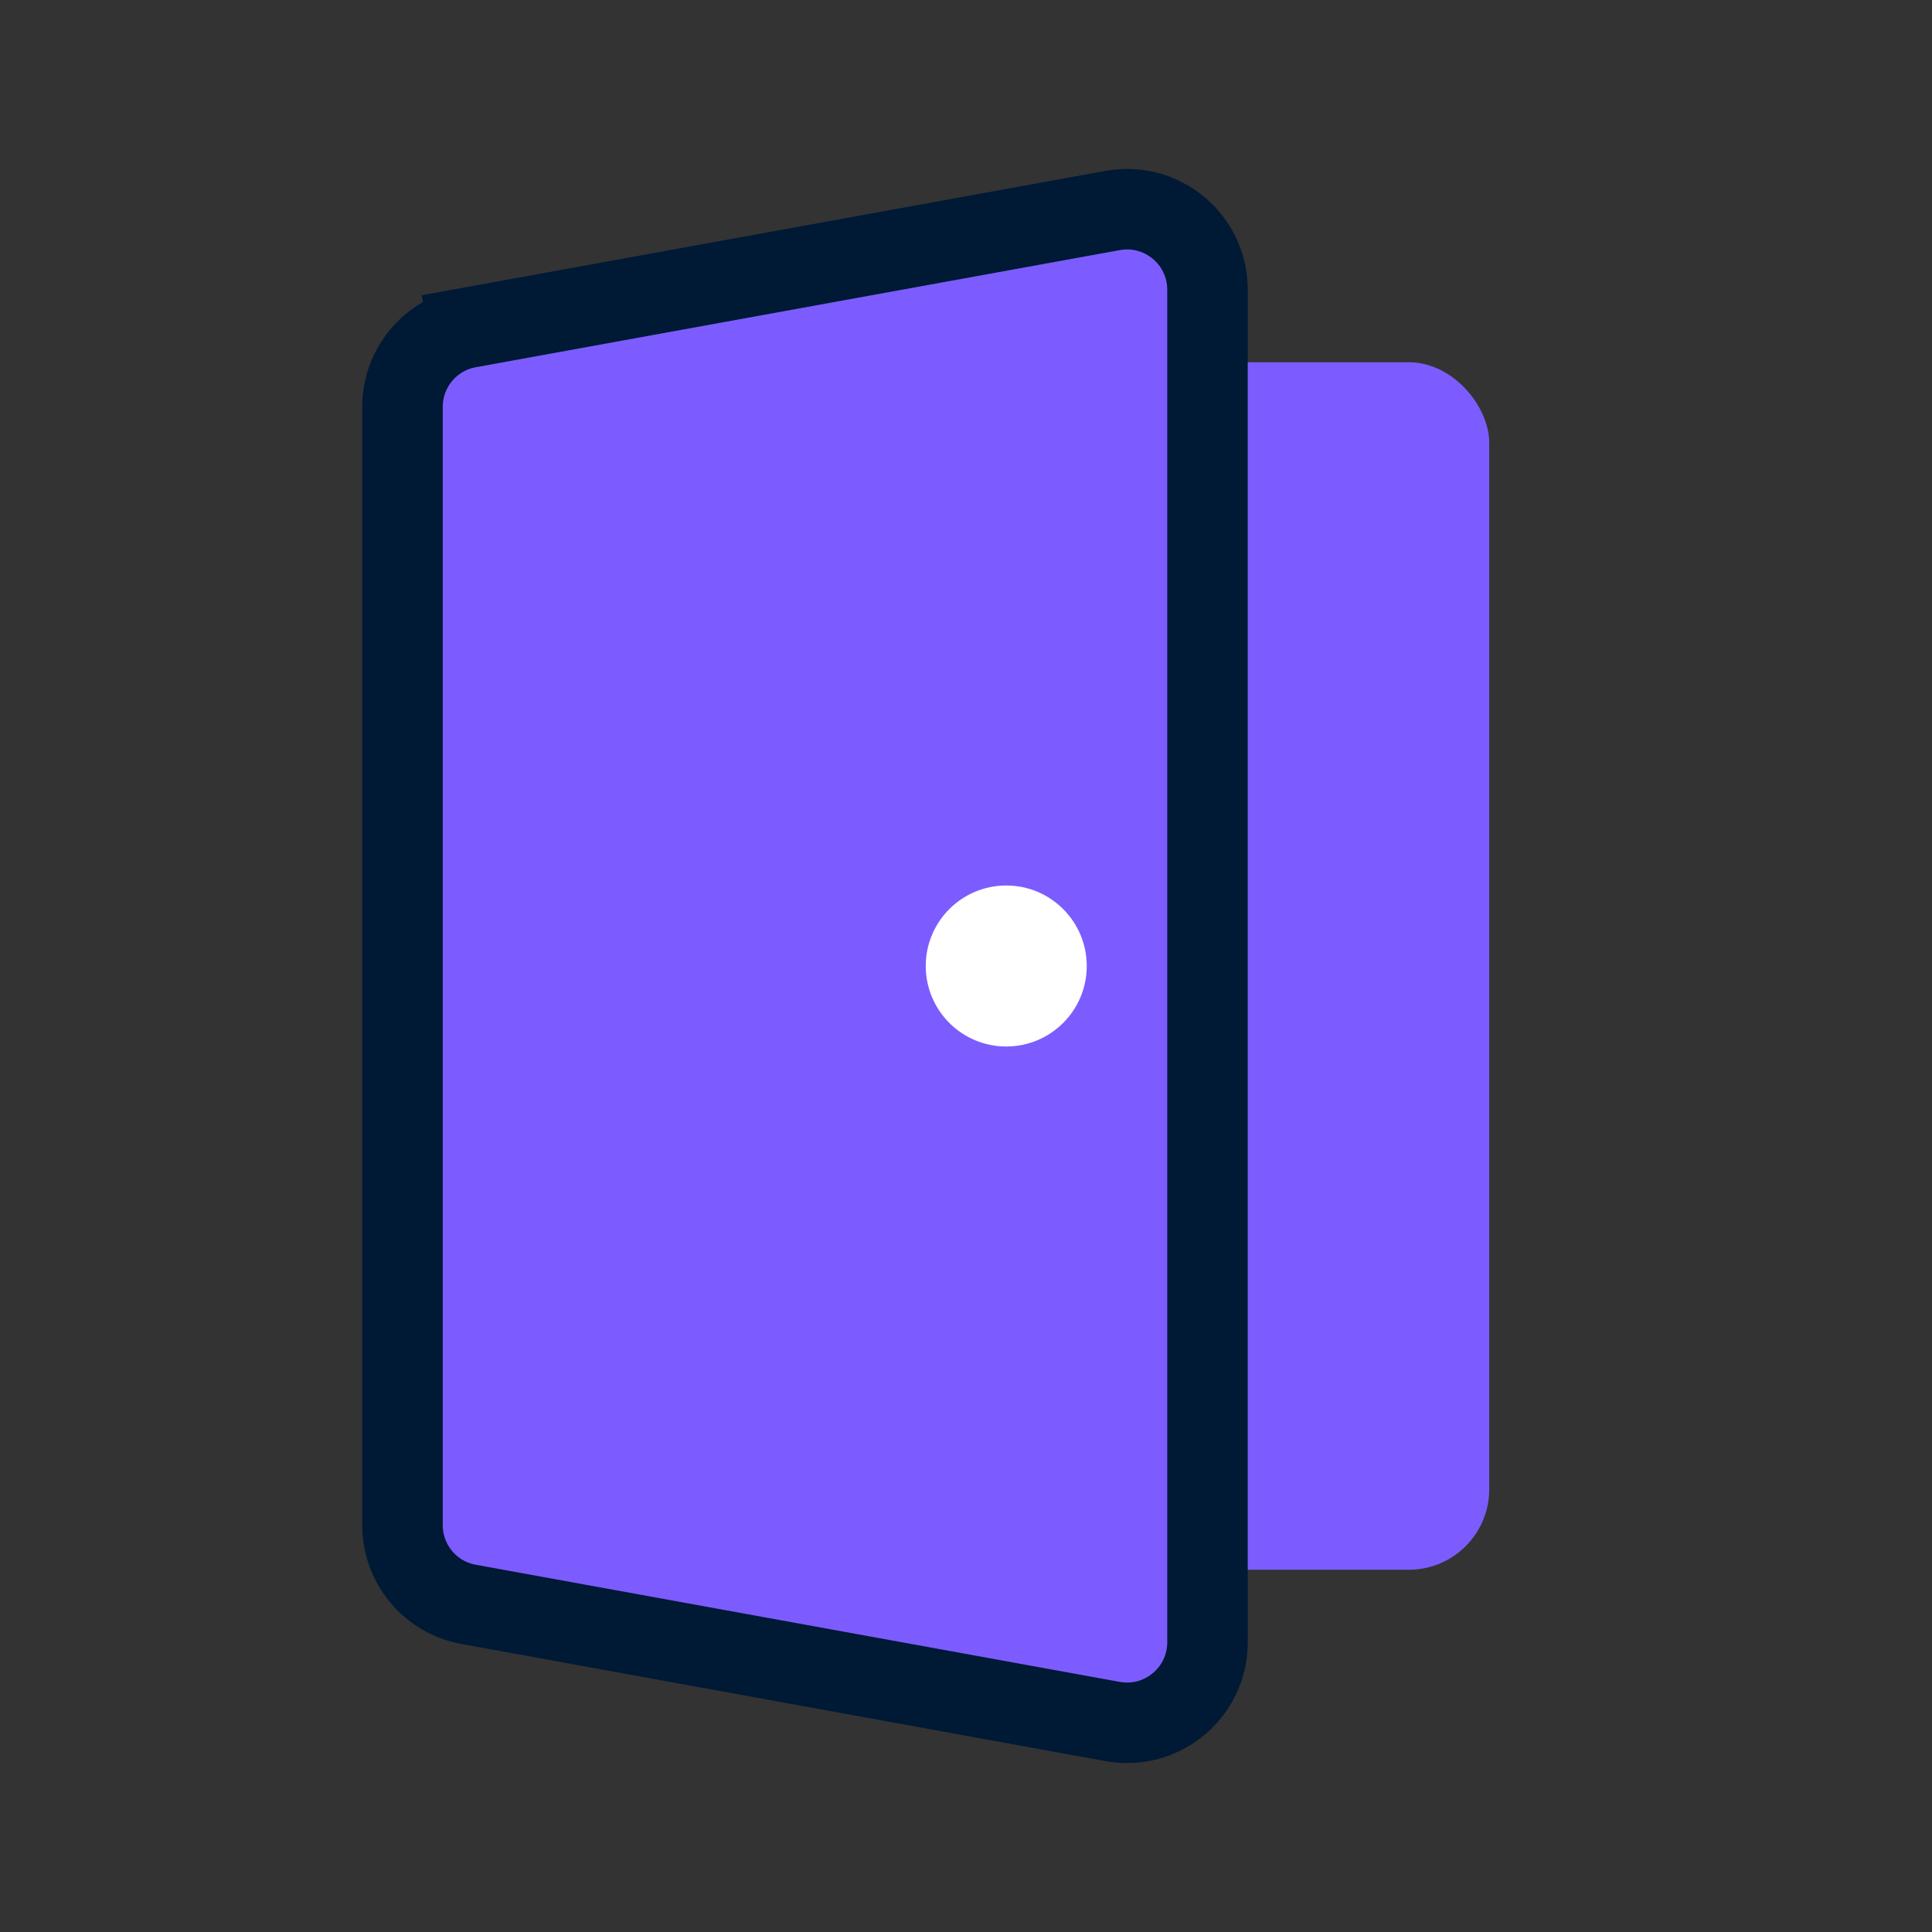 <svg width="48" height="48" viewBox="0 0 48 48" fill="none" xmlns="http://www.w3.org/2000/svg">
<rect x="0" y="0" width="48" height="48" fill="#333333" stroke="none"/>
<rect x="13" y="9" width="24" height="30" rx="2" fill="#7C5CFF"/>
<path d="M11.642 8.14L11.702 8.466L11.642 8.14C10.691 8.312 10 9.141 10 10.107V37.893C10 38.859 10.691 39.688 11.642 39.86L27.642 42.77C28.87 42.993 30 42.05 30 40.802V7.198C30 5.95 28.87 5.007 27.642 5.23L11.642 8.14Z" fill="#7C5CFF" stroke="#001935" stroke-width="2"/>
<circle cx="25" cy="24" r="2" fill="white"/>
</svg>
